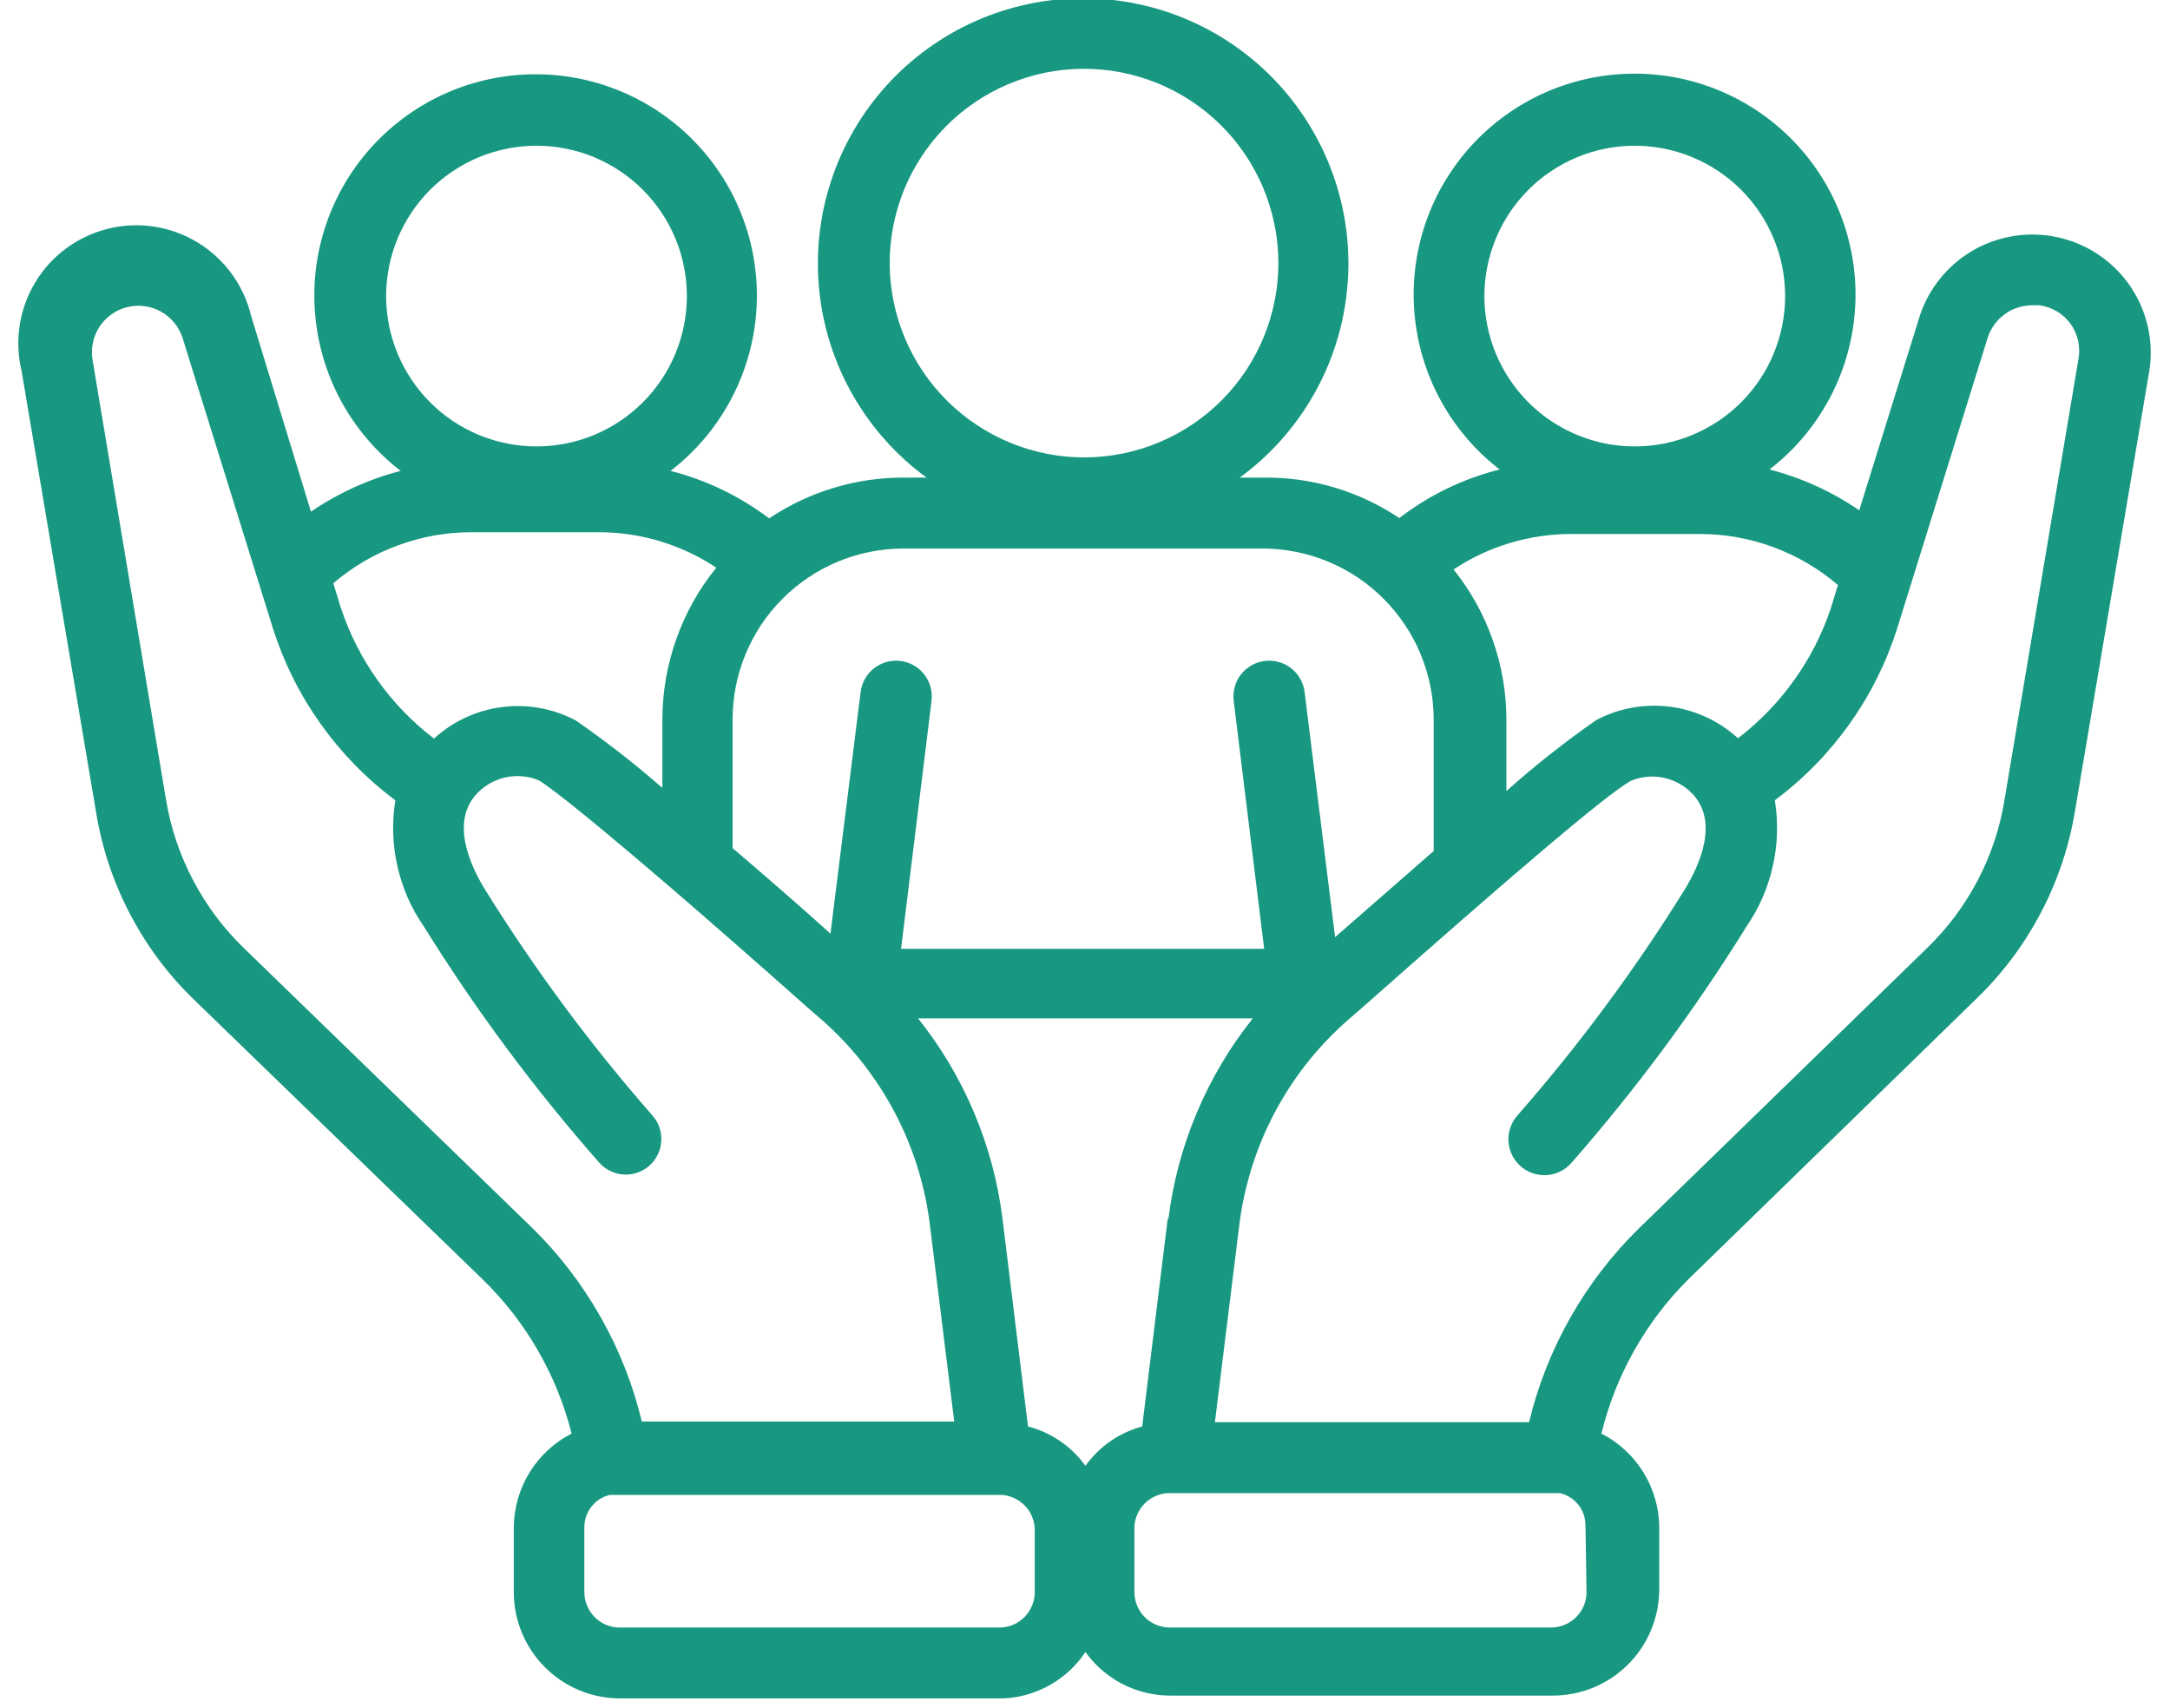 <svg xmlns="http://www.w3.org/2000/svg" xmlns:xlink="http://www.w3.org/1999/xlink" width="268" zoomAndPan="magnify" viewBox="0 0 200.88 158.25" height="211" preserveAspectRatio="xMidYMid meet" version="1.0"><defs><clipPath id="319f02ed84"><path d="M 1 0 L 200 0 L 200 157.504 L 1 157.504 Z M 1 0 " clip-rule="nonzero"/></clipPath><clipPath id="96281e3503"><path d="M 184.055 23.543 L 189.055 23.543 L 189.055 27.277 L 184.055 27.277 Z M 184.055 23.543 " clip-rule="nonzero"/></clipPath><clipPath id="4af3cc5e50"><path d="M 185.918 23.543 L 187.176 23.543 C 187.672 23.543 188.145 23.738 188.496 24.09 C 188.844 24.441 189.043 24.914 189.043 25.41 C 189.043 25.906 188.844 26.379 188.496 26.73 C 188.145 27.078 187.672 27.277 187.176 27.277 L 185.918 27.277 C 185.426 27.277 184.949 27.078 184.598 26.73 C 184.25 26.379 184.055 25.906 184.055 25.41 C 184.055 24.914 184.25 24.441 184.598 24.09 C 184.949 23.738 185.426 23.543 185.918 23.543 Z M 185.918 23.543 " clip-rule="nonzero"/></clipPath></defs><g clip-path="url(#319f02ed84)"><path fill="#189881" d="M 189.992 21.875 C 189.352 21.77 188.707 21.719 188.059 21.727 C 187.41 21.734 186.766 21.797 186.129 21.922 C 185.492 22.043 184.871 22.219 184.266 22.449 C 183.66 22.68 183.078 22.965 182.523 23.297 C 181.969 23.633 181.445 24.016 180.957 24.441 C 180.469 24.867 180.023 25.336 179.617 25.844 C 179.211 26.348 178.855 26.887 178.543 27.457 C 178.234 28.027 177.977 28.617 177.773 29.234 L 172.156 47.27 C 169.602 45.531 166.832 44.27 163.844 43.492 C 164.406 43.059 164.941 42.598 165.453 42.113 C 165.965 41.625 166.449 41.113 166.91 40.574 C 167.367 40.039 167.797 39.477 168.199 38.895 C 168.602 38.312 168.969 37.711 169.309 37.09 C 169.648 36.473 169.953 35.836 170.227 35.184 C 170.5 34.531 170.738 33.867 170.941 33.191 C 171.145 32.512 171.312 31.828 171.445 31.133 C 171.578 30.438 171.676 29.738 171.734 29.035 C 171.797 28.332 171.82 27.625 171.809 26.918 C 171.793 26.211 171.746 25.508 171.66 24.809 C 171.574 24.105 171.453 23.41 171.293 22.723 C 171.137 22.031 170.945 21.352 170.715 20.684 C 170.488 20.016 170.227 19.359 169.93 18.719 C 169.633 18.074 169.305 17.449 168.945 16.844 C 168.586 16.234 168.191 15.648 167.773 15.082 C 167.352 14.512 166.902 13.969 166.422 13.449 C 165.945 12.926 165.441 12.434 164.91 11.965 C 164.383 11.496 163.832 11.055 163.254 10.645 C 162.68 10.234 162.086 9.852 161.473 9.504 C 160.859 9.152 160.227 8.836 159.582 8.551 C 158.934 8.266 158.273 8.016 157.602 7.801 C 156.926 7.586 156.246 7.406 155.555 7.258 C 154.863 7.113 154.164 7.004 153.461 6.934 C 152.758 6.859 152.055 6.824 151.348 6.824 C 150.641 6.824 149.934 6.859 149.23 6.934 C 148.527 7.004 147.832 7.113 147.141 7.258 C 146.449 7.406 145.766 7.586 145.094 7.801 C 144.418 8.016 143.758 8.266 143.113 8.551 C 142.465 8.836 141.836 9.152 141.219 9.504 C 140.605 9.852 140.012 10.234 139.438 10.645 C 138.863 11.055 138.309 11.496 137.781 11.965 C 137.25 12.434 136.75 12.926 136.27 13.449 C 135.793 13.969 135.344 14.512 134.922 15.082 C 134.5 15.648 134.109 16.234 133.746 16.844 C 133.387 17.449 133.059 18.074 132.762 18.719 C 132.465 19.359 132.203 20.016 131.977 20.684 C 131.75 21.352 131.555 22.031 131.398 22.723 C 131.242 23.41 131.117 24.105 131.031 24.809 C 130.949 25.508 130.898 26.211 130.887 26.918 C 130.871 27.625 130.898 28.332 130.957 29.035 C 131.02 29.738 131.113 30.438 131.246 31.133 C 131.379 31.828 131.547 32.512 131.754 33.191 C 131.957 33.867 132.195 34.531 132.469 35.184 C 132.738 35.836 133.047 36.473 133.383 37.09 C 133.723 37.711 134.094 38.312 134.492 38.895 C 134.895 39.477 135.324 40.039 135.785 40.574 C 136.242 41.113 136.727 41.625 137.238 42.113 C 137.754 42.598 138.289 43.059 138.848 43.492 C 135.441 44.355 132.344 45.855 129.551 47.992 C 127.684 46.738 125.672 45.793 123.516 45.152 C 121.359 44.516 119.156 44.211 116.906 44.246 L 114.77 44.246 C 115.461 43.738 116.125 43.199 116.762 42.625 C 117.398 42.047 118 41.441 118.574 40.801 C 119.145 40.164 119.684 39.496 120.184 38.801 C 120.688 38.105 121.152 37.387 121.578 36.645 C 122.004 35.898 122.391 35.137 122.738 34.352 C 123.086 33.566 123.391 32.766 123.652 31.953 C 123.918 31.137 124.137 30.309 124.312 29.469 C 124.488 28.629 124.621 27.785 124.707 26.93 C 124.797 26.078 124.84 25.223 124.84 24.367 C 124.836 23.508 124.789 22.652 124.699 21.801 C 124.609 20.949 124.473 20.102 124.293 19.266 C 124.113 18.426 123.891 17.598 123.625 16.785 C 123.359 15.969 123.051 15.172 122.699 14.387 C 122.352 13.605 121.961 12.844 121.531 12.102 C 121.102 11.359 120.633 10.641 120.129 9.949 C 119.625 9.254 119.086 8.59 118.512 7.953 C 117.938 7.316 117.332 6.711 116.691 6.137 C 116.055 5.566 115.391 5.027 114.695 4.523 C 114 4.02 113.281 3.555 112.539 3.125 C 111.797 2.699 111.035 2.309 110.25 1.961 C 109.469 1.613 108.668 1.305 107.852 1.043 C 107.035 0.777 106.211 0.555 105.371 0.379 C 104.531 0.199 103.688 0.066 102.832 -0.023 C 101.98 -0.113 101.125 -0.156 100.27 -0.156 C 99.41 -0.156 98.555 -0.113 97.703 -0.023 C 96.852 0.066 96.004 0.199 95.164 0.379 C 94.328 0.555 93.5 0.777 92.684 1.043 C 91.867 1.305 91.07 1.613 90.285 1.961 C 89.504 2.309 88.738 2.699 87.996 3.125 C 87.254 3.555 86.535 4.02 85.84 4.523 C 85.148 5.027 84.48 5.566 83.844 6.137 C 83.207 6.711 82.602 7.316 82.027 7.953 C 81.453 8.59 80.91 9.254 80.406 9.949 C 79.902 10.641 79.434 11.359 79.004 12.102 C 78.574 12.844 78.188 13.605 77.836 14.387 C 77.488 15.172 77.18 15.969 76.914 16.785 C 76.645 17.598 76.422 18.426 76.242 19.266 C 76.062 20.102 75.93 20.949 75.836 21.801 C 75.746 22.652 75.699 23.508 75.699 24.367 C 75.695 25.223 75.738 26.078 75.828 26.93 C 75.914 27.785 76.047 28.629 76.223 29.469 C 76.402 30.309 76.621 31.137 76.883 31.953 C 77.148 32.766 77.453 33.566 77.797 34.352 C 78.145 35.137 78.531 35.898 78.957 36.645 C 79.387 37.387 79.852 38.105 80.352 38.801 C 80.855 39.496 81.391 40.164 81.965 40.801 C 82.535 41.441 83.141 42.047 83.773 42.625 C 84.41 43.199 85.074 43.738 85.766 44.246 L 83.633 44.246 C 81.414 44.242 79.246 44.562 77.125 45.207 C 75.004 45.848 73.023 46.789 71.184 48.023 C 68.43 45.949 65.387 44.48 62.051 43.621 C 62.613 43.191 63.148 42.73 63.664 42.242 C 64.176 41.754 64.664 41.242 65.125 40.703 C 65.586 40.164 66.016 39.605 66.418 39.023 C 66.82 38.438 67.191 37.836 67.531 37.215 C 67.871 36.594 68.18 35.957 68.453 35.305 C 68.727 34.652 68.965 33.984 69.172 33.309 C 69.375 32.629 69.547 31.941 69.68 31.246 C 69.812 30.551 69.91 29.852 69.973 29.145 C 70.031 28.441 70.059 27.734 70.047 27.023 C 70.035 26.316 69.984 25.609 69.898 24.906 C 69.812 24.203 69.691 23.508 69.535 22.816 C 69.379 22.125 69.184 21.445 68.957 20.777 C 68.727 20.105 68.465 19.449 68.172 18.805 C 67.875 18.16 67.547 17.535 67.184 16.926 C 66.824 16.316 66.43 15.727 66.008 15.16 C 65.586 14.59 65.137 14.043 64.656 13.523 C 64.18 13 63.676 12.504 63.145 12.035 C 62.613 11.566 62.062 11.125 61.484 10.711 C 60.91 10.301 60.312 9.918 59.699 9.566 C 59.082 9.215 58.449 8.898 57.801 8.613 C 57.152 8.328 56.492 8.078 55.82 7.859 C 55.145 7.645 54.461 7.465 53.766 7.316 C 53.074 7.172 52.375 7.062 51.672 6.988 C 50.965 6.918 50.262 6.879 49.551 6.879 C 48.844 6.879 48.137 6.918 47.434 6.988 C 46.727 7.062 46.027 7.172 45.336 7.316 C 44.645 7.465 43.957 7.645 43.285 7.859 C 42.609 8.078 41.949 8.328 41.301 8.613 C 40.652 8.898 40.02 9.215 39.406 9.566 C 38.789 9.918 38.195 10.301 37.617 10.711 C 37.043 11.125 36.488 11.566 35.957 12.035 C 35.43 12.504 34.926 13 34.445 13.523 C 33.965 14.043 33.516 14.59 33.094 15.16 C 32.672 15.727 32.281 16.316 31.918 16.926 C 31.559 17.535 31.23 18.16 30.934 18.805 C 30.637 19.449 30.375 20.105 30.148 20.777 C 29.918 21.445 29.727 22.125 29.566 22.816 C 29.41 23.508 29.289 24.203 29.203 24.906 C 29.117 25.609 29.07 26.316 29.059 27.023 C 29.047 27.734 29.07 28.441 29.133 29.145 C 29.191 29.852 29.289 30.551 29.422 31.246 C 29.559 31.941 29.727 32.629 29.93 33.309 C 30.137 33.984 30.375 34.652 30.648 35.305 C 30.922 35.957 31.23 36.594 31.57 37.215 C 31.91 37.836 32.281 38.438 32.684 39.023 C 33.086 39.605 33.52 40.164 33.98 40.703 C 34.441 41.242 34.926 41.754 35.441 42.242 C 35.953 42.73 36.492 43.191 37.055 43.621 C 34.066 44.402 31.297 45.66 28.742 47.398 L 23.191 29.234 C 23.023 28.535 22.789 27.863 22.488 27.211 C 22.184 26.559 21.824 25.945 21.402 25.363 C 20.98 24.785 20.504 24.25 19.977 23.766 C 19.449 23.277 18.879 22.848 18.266 22.473 C 17.652 22.098 17.012 21.789 16.336 21.539 C 15.664 21.293 14.973 21.113 14.266 21.004 C 13.555 20.891 12.844 20.848 12.125 20.879 C 11.41 20.906 10.703 21.004 10.004 21.176 C 9.305 21.344 8.633 21.578 7.98 21.879 C 7.328 22.18 6.715 22.539 6.133 22.961 C 5.555 23.387 5.02 23.859 4.531 24.387 C 4.047 24.914 3.617 25.484 3.242 26.098 C 2.867 26.707 2.555 27.352 2.309 28.023 C 2.059 28.699 1.879 29.391 1.77 30.098 C 1.656 30.809 1.617 31.52 1.645 32.238 C 1.672 32.953 1.77 33.66 1.938 34.359 L 8.836 75.223 C 9.375 78.547 10.426 81.699 11.988 84.684 C 13.551 87.668 15.543 90.328 17.969 92.664 L 44.641 118.516 C 46.648 120.469 48.352 122.66 49.754 125.086 C 51.152 127.516 52.199 130.086 52.887 132.805 C 52.09 133.211 51.363 133.719 50.703 134.328 C 50.047 134.934 49.48 135.617 49.008 136.379 C 48.535 137.141 48.176 137.949 47.926 138.809 C 47.676 139.668 47.543 140.547 47.531 141.441 L 47.531 147.484 C 47.531 148.133 47.594 148.773 47.719 149.41 C 47.848 150.043 48.035 150.66 48.281 151.258 C 48.527 151.855 48.832 152.422 49.191 152.961 C 49.551 153.5 49.961 153.996 50.418 154.453 C 50.875 154.91 51.371 155.32 51.91 155.68 C 52.449 156.039 53.016 156.344 53.613 156.59 C 54.211 156.836 54.828 157.023 55.465 157.152 C 56.098 157.277 56.738 157.34 57.387 157.34 L 92.859 157.34 C 93.621 157.309 94.367 157.188 95.098 156.977 C 95.828 156.766 96.523 156.477 97.188 156.102 C 97.848 155.727 98.457 155.281 99.016 154.766 C 99.57 154.246 100.062 153.672 100.48 153.039 C 100.926 153.66 101.438 154.223 102.016 154.723 C 102.594 155.223 103.223 155.648 103.902 156 C 104.582 156.352 105.293 156.617 106.039 156.801 C 106.781 156.98 107.535 157.074 108.301 157.078 L 143.773 157.078 C 144.422 157.078 145.062 157.016 145.699 156.887 C 146.332 156.762 146.949 156.574 147.547 156.328 C 148.145 156.078 148.711 155.777 149.25 155.418 C 149.789 155.059 150.285 154.648 150.742 154.191 C 151.199 153.734 151.609 153.234 151.969 152.699 C 152.328 152.16 152.633 151.594 152.879 150.996 C 153.125 150.395 153.312 149.781 153.441 149.145 C 153.566 148.512 153.629 147.871 153.629 147.223 L 153.629 141.441 C 153.617 140.547 153.488 139.668 153.234 138.809 C 152.984 137.949 152.625 137.141 152.152 136.379 C 151.68 135.617 151.117 134.934 150.457 134.328 C 149.801 133.719 149.07 133.211 148.273 132.805 C 148.934 130.098 149.949 127.531 151.316 125.105 C 152.684 122.68 154.352 120.48 156.324 118.516 L 182.961 92.566 C 185.379 90.238 187.371 87.594 188.938 84.629 C 190.504 81.664 191.566 78.527 192.125 75.223 L 199.023 34.359 C 199.137 33.652 199.176 32.941 199.148 32.23 C 199.117 31.516 199.02 30.809 198.852 30.117 C 198.688 29.422 198.453 28.75 198.156 28.098 C 197.855 27.449 197.496 26.836 197.078 26.258 C 196.66 25.68 196.188 25.145 195.664 24.66 C 195.141 24.172 194.578 23.742 193.969 23.367 C 193.359 22.988 192.723 22.676 192.055 22.426 C 191.383 22.176 190.695 21.992 189.992 21.875 Z M 82.352 24.473 C 82.348 23.883 82.371 23.293 82.426 22.707 C 82.48 22.121 82.566 21.539 82.676 20.961 C 82.789 20.379 82.93 19.809 83.098 19.242 C 83.266 18.68 83.461 18.125 83.68 17.578 C 83.902 17.031 84.152 16.5 84.426 15.977 C 84.703 15.457 85.004 14.949 85.328 14.457 C 85.652 13.965 86 13.492 86.371 13.035 C 86.742 12.574 87.133 12.137 87.547 11.719 C 87.965 11.301 88.398 10.902 88.852 10.523 C 89.305 10.148 89.773 9.797 90.262 9.465 C 90.75 9.137 91.254 8.828 91.773 8.547 C 92.289 8.27 92.82 8.012 93.363 7.785 C 93.906 7.555 94.461 7.355 95.023 7.18 C 95.586 7.004 96.156 6.859 96.734 6.738 C 97.309 6.621 97.891 6.531 98.477 6.469 C 99.062 6.41 99.652 6.375 100.242 6.375 C 100.832 6.371 101.418 6.395 102.004 6.449 C 102.594 6.504 103.176 6.586 103.754 6.699 C 104.332 6.809 104.902 6.949 105.469 7.117 C 106.035 7.285 106.59 7.477 107.137 7.699 C 107.68 7.922 108.215 8.172 108.734 8.445 C 109.258 8.719 109.766 9.02 110.258 9.344 C 110.75 9.668 111.223 10.016 111.68 10.387 C 112.141 10.758 112.578 11.148 112.996 11.562 C 113.418 11.977 113.812 12.41 114.191 12.863 C 114.566 13.316 114.922 13.789 115.254 14.277 C 115.582 14.766 115.887 15.266 116.168 15.785 C 116.449 16.305 116.707 16.832 116.934 17.375 C 117.164 17.918 117.367 18.473 117.539 19.035 C 117.715 19.598 117.863 20.168 117.98 20.746 C 118.102 21.32 118.191 21.902 118.25 22.488 C 118.312 23.074 118.348 23.664 118.352 24.254 C 118.355 24.844 118.328 25.43 118.277 26.016 C 118.223 26.605 118.141 27.188 118.027 27.766 C 117.918 28.344 117.777 28.918 117.609 29.48 C 117.445 30.047 117.25 30.602 117.027 31.148 C 116.805 31.695 116.559 32.227 116.281 32.75 C 116.008 33.27 115.711 33.777 115.387 34.27 C 115.062 34.762 114.715 35.238 114.344 35.695 C 113.973 36.152 113.582 36.594 113.168 37.012 C 112.754 37.434 112.32 37.832 111.867 38.207 C 111.414 38.586 110.945 38.938 110.457 39.27 C 109.969 39.602 109.465 39.906 108.949 40.188 C 108.43 40.469 107.898 40.723 107.359 40.953 C 106.816 41.184 106.262 41.387 105.699 41.562 C 105.137 41.734 104.566 41.883 103.988 42.004 C 103.414 42.121 102.832 42.211 102.246 42.273 C 101.66 42.336 101.07 42.371 100.48 42.375 C 99.891 42.375 99.305 42.352 98.715 42.297 C 98.129 42.242 97.547 42.16 96.965 42.047 C 96.387 41.934 95.812 41.797 95.25 41.629 C 94.684 41.461 94.129 41.266 93.582 41.043 C 93.035 40.82 92.5 40.57 91.977 40.297 C 91.457 40.02 90.949 39.719 90.457 39.395 C 89.965 39.07 89.488 38.723 89.031 38.352 C 88.57 37.98 88.133 37.586 87.711 37.172 C 87.293 36.758 86.895 36.324 86.516 35.871 C 86.141 35.418 85.785 34.945 85.453 34.457 C 85.125 33.969 84.816 33.465 84.535 32.949 C 84.254 32.43 84 31.898 83.77 31.355 C 83.539 30.812 83.336 30.258 83.164 29.695 C 82.988 29.133 82.84 28.562 82.723 27.984 C 82.602 27.406 82.512 26.824 82.449 26.238 C 82.387 25.648 82.355 25.062 82.352 24.473 Z M 160.922 68.391 C 160.047 67.59 159.07 66.941 157.996 66.441 C 156.918 65.941 155.793 65.617 154.617 65.469 C 153.441 65.32 152.27 65.352 151.105 65.562 C 149.938 65.773 148.832 66.16 147.781 66.715 C 144.883 68.738 142.109 70.926 139.473 73.281 L 139.473 66.715 C 139.473 64.176 139.055 61.711 138.215 59.316 C 137.375 56.922 136.164 54.734 134.578 52.754 C 136.199 51.68 137.941 50.859 139.805 50.301 C 141.668 49.742 143.57 49.465 145.516 49.469 L 157.375 49.469 C 159.723 49.469 162 49.875 164.203 50.688 C 166.406 51.504 168.398 52.672 170.184 54.199 L 169.496 56.434 C 168.691 58.805 167.559 61.012 166.098 63.047 C 164.637 65.086 162.91 66.867 160.922 68.391 Z M 151.328 13.5 C 152.246 13.5 153.152 13.586 154.051 13.762 C 154.945 13.938 155.82 14.199 156.664 14.551 C 157.512 14.898 158.316 15.324 159.078 15.832 C 159.84 16.34 160.543 16.914 161.191 17.559 C 161.84 18.207 162.418 18.91 162.93 19.668 C 163.438 20.43 163.867 21.23 164.219 22.074 C 164.57 22.918 164.84 23.789 165.02 24.688 C 165.199 25.586 165.289 26.492 165.289 27.406 C 165.293 28.32 165.203 29.227 165.027 30.125 C 164.848 31.023 164.586 31.895 164.238 32.738 C 163.887 33.586 163.461 34.391 162.953 35.152 C 162.445 35.91 161.867 36.617 161.223 37.266 C 160.578 37.91 159.875 38.492 159.113 39 C 158.352 39.508 157.551 39.938 156.707 40.289 C 155.859 40.641 154.988 40.906 154.094 41.086 C 153.195 41.266 152.289 41.355 151.375 41.355 C 150.457 41.355 149.551 41.266 148.656 41.09 C 147.758 40.91 146.887 40.648 146.039 40.297 C 145.195 39.949 144.391 39.52 143.629 39.012 C 142.871 38.504 142.164 37.926 141.52 37.281 C 140.871 36.633 140.293 35.93 139.785 35.168 C 139.277 34.41 138.848 33.605 138.496 32.762 C 138.145 31.914 137.883 31.043 137.703 30.145 C 137.523 29.25 137.434 28.344 137.434 27.43 C 137.434 26.516 137.523 25.609 137.703 24.715 C 137.879 23.82 138.145 22.949 138.492 22.105 C 138.84 21.262 139.27 20.461 139.777 19.699 C 140.281 18.941 140.859 18.238 141.504 17.59 C 142.148 16.945 142.848 16.367 143.609 15.859 C 144.367 15.352 145.168 14.922 146.012 14.57 C 146.852 14.219 147.723 13.953 148.617 13.773 C 149.512 13.594 150.418 13.504 151.328 13.5 Z M 116.906 50.816 C 117.945 50.816 118.973 50.922 119.992 51.125 C 121.012 51.328 122 51.629 122.961 52.027 C 123.918 52.43 124.832 52.914 125.695 53.492 C 126.559 54.07 127.355 54.727 128.09 55.461 C 128.824 56.195 129.48 56.996 130.059 57.859 C 130.637 58.723 131.125 59.633 131.523 60.594 C 131.922 61.555 132.223 62.543 132.43 63.562 C 132.633 64.578 132.734 65.609 132.738 66.648 L 132.738 78.836 L 123.605 86.816 L 120.781 64.117 C 120.73 63.684 120.598 63.273 120.379 62.891 C 120.164 62.508 119.887 62.184 119.539 61.91 C 119.195 61.641 118.812 61.445 118.391 61.328 C 117.969 61.207 117.539 61.176 117.102 61.227 C 116.668 61.281 116.258 61.414 115.875 61.629 C 115.492 61.844 115.168 62.125 114.895 62.469 C 114.625 62.812 114.43 63.199 114.312 63.621 C 114.191 64.043 114.16 64.473 114.211 64.906 L 117.035 87.898 L 83.402 87.898 L 86.227 64.906 C 86.277 64.473 86.246 64.043 86.125 63.621 C 86.008 63.199 85.812 62.812 85.543 62.469 C 85.27 62.125 84.945 61.844 84.562 61.629 C 84.18 61.414 83.77 61.281 83.336 61.227 C 82.898 61.176 82.469 61.207 82.047 61.328 C 81.625 61.445 81.242 61.641 80.898 61.91 C 80.551 62.184 80.273 62.508 80.059 62.891 C 79.844 63.273 79.707 63.684 79.656 64.117 L 76.863 86.488 C 73.578 83.531 70.492 80.871 67.797 78.57 L 67.797 66.648 C 67.797 66.129 67.824 65.613 67.875 65.098 C 67.926 64.578 68 64.066 68.102 63.559 C 68.203 63.051 68.328 62.547 68.48 62.051 C 68.629 61.555 68.805 61.066 69.004 60.59 C 69.203 60.109 69.422 59.641 69.668 59.184 C 69.914 58.727 70.18 58.281 70.465 57.852 C 70.754 57.422 71.062 57.004 71.391 56.605 C 71.723 56.203 72.07 55.82 72.438 55.453 C 72.801 55.086 73.188 54.738 73.586 54.41 C 73.988 54.082 74.402 53.773 74.836 53.484 C 75.266 53.195 75.711 52.93 76.168 52.684 C 76.625 52.441 77.094 52.219 77.57 52.02 C 78.051 51.82 78.539 51.648 79.035 51.496 C 79.531 51.348 80.035 51.219 80.543 51.121 C 81.051 51.02 81.562 50.941 82.078 50.891 C 82.594 50.84 83.113 50.816 83.633 50.816 Z M 108.102 112.898 L 105.738 132.145 C 104.676 132.43 103.695 132.887 102.793 133.512 C 101.891 134.141 101.121 134.898 100.48 135.793 C 99.836 134.891 99.055 134.129 98.141 133.504 C 97.227 132.879 96.234 132.426 95.16 132.145 L 92.797 112.898 C 92.371 109.504 91.496 106.23 90.168 103.078 C 88.84 99.926 87.109 97.012 84.977 94.34 L 115.984 94.34 C 113.855 97.012 112.125 99.926 110.797 103.078 C 109.469 106.23 108.594 109.504 108.168 112.898 Z M 49.633 13.5 C 50.547 13.5 51.453 13.59 52.352 13.77 C 53.246 13.945 54.117 14.211 54.965 14.559 C 55.809 14.91 56.609 15.34 57.371 15.848 C 58.133 16.355 58.836 16.934 59.48 17.578 C 60.129 18.227 60.707 18.93 61.215 19.691 C 61.723 20.449 62.152 21.254 62.5 22.098 C 62.852 22.941 63.113 23.812 63.293 24.711 C 63.473 25.609 63.562 26.512 63.562 27.43 C 63.562 28.344 63.473 29.246 63.293 30.145 C 63.113 31.043 62.852 31.914 62.5 32.758 C 62.152 33.602 61.723 34.406 61.215 35.164 C 60.707 35.926 60.129 36.629 59.48 37.277 C 58.836 37.922 58.133 38.5 57.371 39.008 C 56.609 39.516 55.809 39.945 54.965 40.297 C 54.117 40.645 53.246 40.91 52.352 41.086 C 51.453 41.266 50.547 41.355 49.633 41.355 C 48.719 41.355 47.812 41.266 46.918 41.086 C 46.02 40.91 45.148 40.645 44.305 40.297 C 43.457 39.945 42.656 39.516 41.895 39.008 C 41.137 38.5 40.434 37.922 39.785 37.277 C 39.141 36.629 38.562 35.926 38.055 35.164 C 37.547 34.406 37.117 33.602 36.766 32.758 C 36.418 31.914 36.152 31.043 35.973 30.145 C 35.797 29.246 35.707 28.344 35.707 27.43 C 35.707 26.512 35.797 25.609 35.973 24.711 C 36.152 23.812 36.418 22.941 36.766 22.098 C 37.117 21.254 37.547 20.449 38.055 19.691 C 38.562 18.93 39.141 18.227 39.785 17.578 C 40.434 16.934 41.137 16.355 41.895 15.848 C 42.656 15.34 43.457 14.91 44.305 14.559 C 45.148 14.211 46.02 13.945 46.918 13.77 C 47.812 13.59 48.719 13.5 49.633 13.5 Z M 43.688 49.305 L 55.547 49.305 C 57.457 49.32 59.328 49.605 61.156 50.164 C 62.984 50.723 64.695 51.531 66.289 52.59 C 64.672 54.582 63.438 56.789 62.582 59.207 C 61.723 61.625 61.297 64.117 61.293 66.68 L 61.293 72.988 C 58.738 70.758 56.066 68.68 53.281 66.746 C 52.23 66.191 51.125 65.809 49.957 65.594 C 48.793 65.383 47.621 65.352 46.445 65.5 C 45.27 65.652 44.145 65.977 43.066 66.473 C 41.992 66.973 41.016 67.621 40.141 68.422 C 38.121 66.875 36.375 65.07 34.902 62.996 C 33.43 60.926 32.297 58.684 31.5 56.27 L 30.812 54.035 C 32.605 52.5 34.609 51.328 36.824 50.512 C 39.039 49.699 41.328 49.297 43.688 49.305 Z M 22.535 87.836 C 20.621 85.98 19.047 83.875 17.812 81.516 C 16.578 79.16 15.742 76.664 15.309 74.039 L 8.508 33.309 C 8.422 32.773 8.438 32.238 8.555 31.711 C 8.668 31.18 8.875 30.691 9.176 30.238 C 9.477 29.789 9.852 29.41 10.297 29.098 C 10.738 28.789 11.227 28.57 11.754 28.445 C 12.281 28.316 12.812 28.293 13.348 28.367 C 13.887 28.441 14.391 28.609 14.863 28.875 C 15.336 29.141 15.742 29.48 16.086 29.902 C 16.43 30.32 16.684 30.789 16.852 31.305 L 25.227 58.238 C 26.242 61.414 27.715 64.359 29.648 67.074 C 31.586 69.789 33.887 72.145 36.559 74.137 C 36.23 76.191 36.293 78.23 36.754 80.258 C 37.215 82.285 38.035 84.156 39.223 85.863 C 44.035 93.605 49.457 100.898 55.48 107.742 C 55.773 108.062 56.117 108.316 56.516 108.5 C 56.91 108.688 57.324 108.789 57.762 108.809 C 58.195 108.828 58.617 108.766 59.027 108.617 C 59.438 108.469 59.805 108.246 60.129 107.953 C 60.449 107.66 60.703 107.312 60.887 106.918 C 61.074 106.523 61.176 106.109 61.195 105.672 C 61.215 105.238 61.152 104.816 61.004 104.406 C 60.855 103.996 60.637 103.629 60.344 103.305 C 54.617 96.762 49.461 89.801 44.871 82.414 C 43.492 80.18 41.586 76.043 44.215 73.414 C 44.574 73.051 44.984 72.75 45.434 72.508 C 45.887 72.266 46.363 72.094 46.867 71.992 C 47.371 71.895 47.879 71.871 48.387 71.922 C 48.898 71.973 49.391 72.098 49.863 72.297 C 51.406 73.25 55.742 76.797 62.246 82.383 C 65.793 85.438 70.031 89.148 74.762 93.352 L 76.238 94.633 C 77.605 95.855 78.848 97.188 79.969 98.633 C 81.086 100.078 82.07 101.617 82.91 103.238 C 83.754 104.863 84.441 106.551 84.977 108.301 C 85.512 110.051 85.883 111.836 86.094 113.652 L 88.328 131.688 L 59.391 131.688 C 58.566 128.273 57.293 125.039 55.562 121.988 C 53.832 118.934 51.711 116.176 49.207 113.719 Z M 95.785 147.484 C 95.785 147.906 95.707 148.312 95.551 148.707 C 95.395 149.098 95.172 149.445 94.883 149.754 C 94.59 150.059 94.254 150.301 93.871 150.477 C 93.488 150.652 93.086 150.75 92.664 150.77 L 57.188 150.77 C 56.766 150.75 56.363 150.652 55.98 150.477 C 55.598 150.301 55.262 150.059 54.973 149.754 C 54.68 149.445 54.457 149.098 54.301 148.707 C 54.145 148.312 54.066 147.906 54.066 147.484 L 54.066 141.441 C 54.07 141.098 54.129 140.766 54.242 140.441 C 54.359 140.117 54.523 139.82 54.738 139.555 C 54.953 139.285 55.203 139.059 55.496 138.875 C 55.785 138.695 56.098 138.562 56.434 138.484 L 92.695 138.484 C 93.102 138.508 93.488 138.605 93.855 138.773 C 94.227 138.938 94.555 139.168 94.84 139.453 C 95.125 139.742 95.348 140.07 95.512 140.441 C 95.672 140.812 95.766 141.203 95.785 141.605 Z M 146.895 147.484 C 146.895 147.922 146.812 148.34 146.645 148.742 C 146.48 149.145 146.242 149.5 145.934 149.809 C 145.625 150.117 145.27 150.355 144.867 150.52 C 144.465 150.688 144.047 150.77 143.609 150.77 L 108.301 150.77 C 107.863 150.77 107.445 150.688 107.043 150.52 C 106.641 150.355 106.285 150.117 105.977 149.809 C 105.668 149.5 105.43 149.145 105.266 148.742 C 105.098 148.34 105.016 147.922 105.016 147.484 L 105.016 141.441 C 105.035 141.039 105.125 140.648 105.289 140.277 C 105.453 139.906 105.676 139.578 105.961 139.289 C 106.246 139.004 106.574 138.773 106.941 138.609 C 107.312 138.441 107.699 138.344 108.102 138.32 L 144.434 138.32 C 144.766 138.398 145.078 138.527 145.371 138.711 C 145.66 138.895 145.914 139.121 146.129 139.391 C 146.344 139.656 146.508 139.953 146.621 140.277 C 146.734 140.602 146.793 140.934 146.797 141.277 Z M 185.621 74.039 C 185.203 76.668 184.375 79.16 183.145 81.52 C 181.914 83.879 180.344 85.984 178.43 87.836 L 151.758 113.785 C 149.25 116.242 147.133 119 145.402 122.051 C 143.672 125.105 142.395 128.34 141.574 131.75 L 112.473 131.75 L 114.703 113.719 C 114.914 111.902 115.289 110.117 115.824 108.367 C 116.359 106.617 117.047 104.93 117.887 103.305 C 118.73 101.68 119.711 100.145 120.832 98.699 C 121.953 97.254 123.195 95.922 124.559 94.699 L 126.039 93.418 C 139.504 81.496 148.57 73.711 151 72.332 C 151.473 72.137 151.961 72.012 152.469 71.965 C 152.977 71.914 153.48 71.938 153.98 72.039 C 154.48 72.137 154.953 72.309 155.402 72.547 C 155.852 72.785 156.258 73.086 156.617 73.449 C 159.246 76.074 157.34 80.215 155.961 82.449 C 151.375 89.836 146.219 96.797 140.488 103.34 C 140.199 103.668 139.98 104.043 139.84 104.461 C 139.695 104.879 139.637 105.309 139.668 105.75 C 139.695 106.188 139.805 106.605 140 107.004 C 140.195 107.398 140.457 107.742 140.785 108.035 C 141.117 108.328 141.492 108.543 141.91 108.688 C 142.328 108.828 142.754 108.887 143.195 108.859 C 143.637 108.832 144.055 108.723 144.449 108.527 C 144.848 108.332 145.191 108.07 145.484 107.742 C 151.496 100.883 156.902 93.582 161.711 85.832 C 162.883 84.125 163.695 82.258 164.148 80.238 C 164.605 78.215 164.668 76.184 164.336 74.137 C 167.012 72.141 169.32 69.781 171.254 67.062 C 173.191 64.34 174.66 61.391 175.672 58.207 L 184.047 31.305 C 184.184 30.867 184.387 30.465 184.656 30.09 C 184.922 29.719 185.238 29.398 185.609 29.125 C 185.977 28.855 186.379 28.645 186.812 28.504 C 187.246 28.359 187.695 28.285 188.152 28.281 L 188.844 28.281 C 189.129 28.32 189.406 28.387 189.68 28.48 C 189.953 28.574 190.211 28.695 190.461 28.844 C 190.707 28.992 190.938 29.16 191.152 29.355 C 191.363 29.551 191.555 29.766 191.727 30 C 191.895 30.234 192.039 30.48 192.156 30.746 C 192.273 31.008 192.367 31.281 192.43 31.562 C 192.492 31.844 192.523 32.129 192.527 32.418 C 192.535 32.707 192.508 32.992 192.457 33.273 Z M 185.621 74.039 " fill-opacity="1" fill-rule="nonzero"/></g><g clip-path="url(#96281e3503)"><g clip-path="url(#4af3cc5e50)"><path fill="#189881" d="M 184.055 23.543 L 189.039 23.543 L 189.039 27.277 L 184.055 27.277 Z M 184.055 23.543 " fill-opacity="1" fill-rule="nonzero"/></g></g></svg>